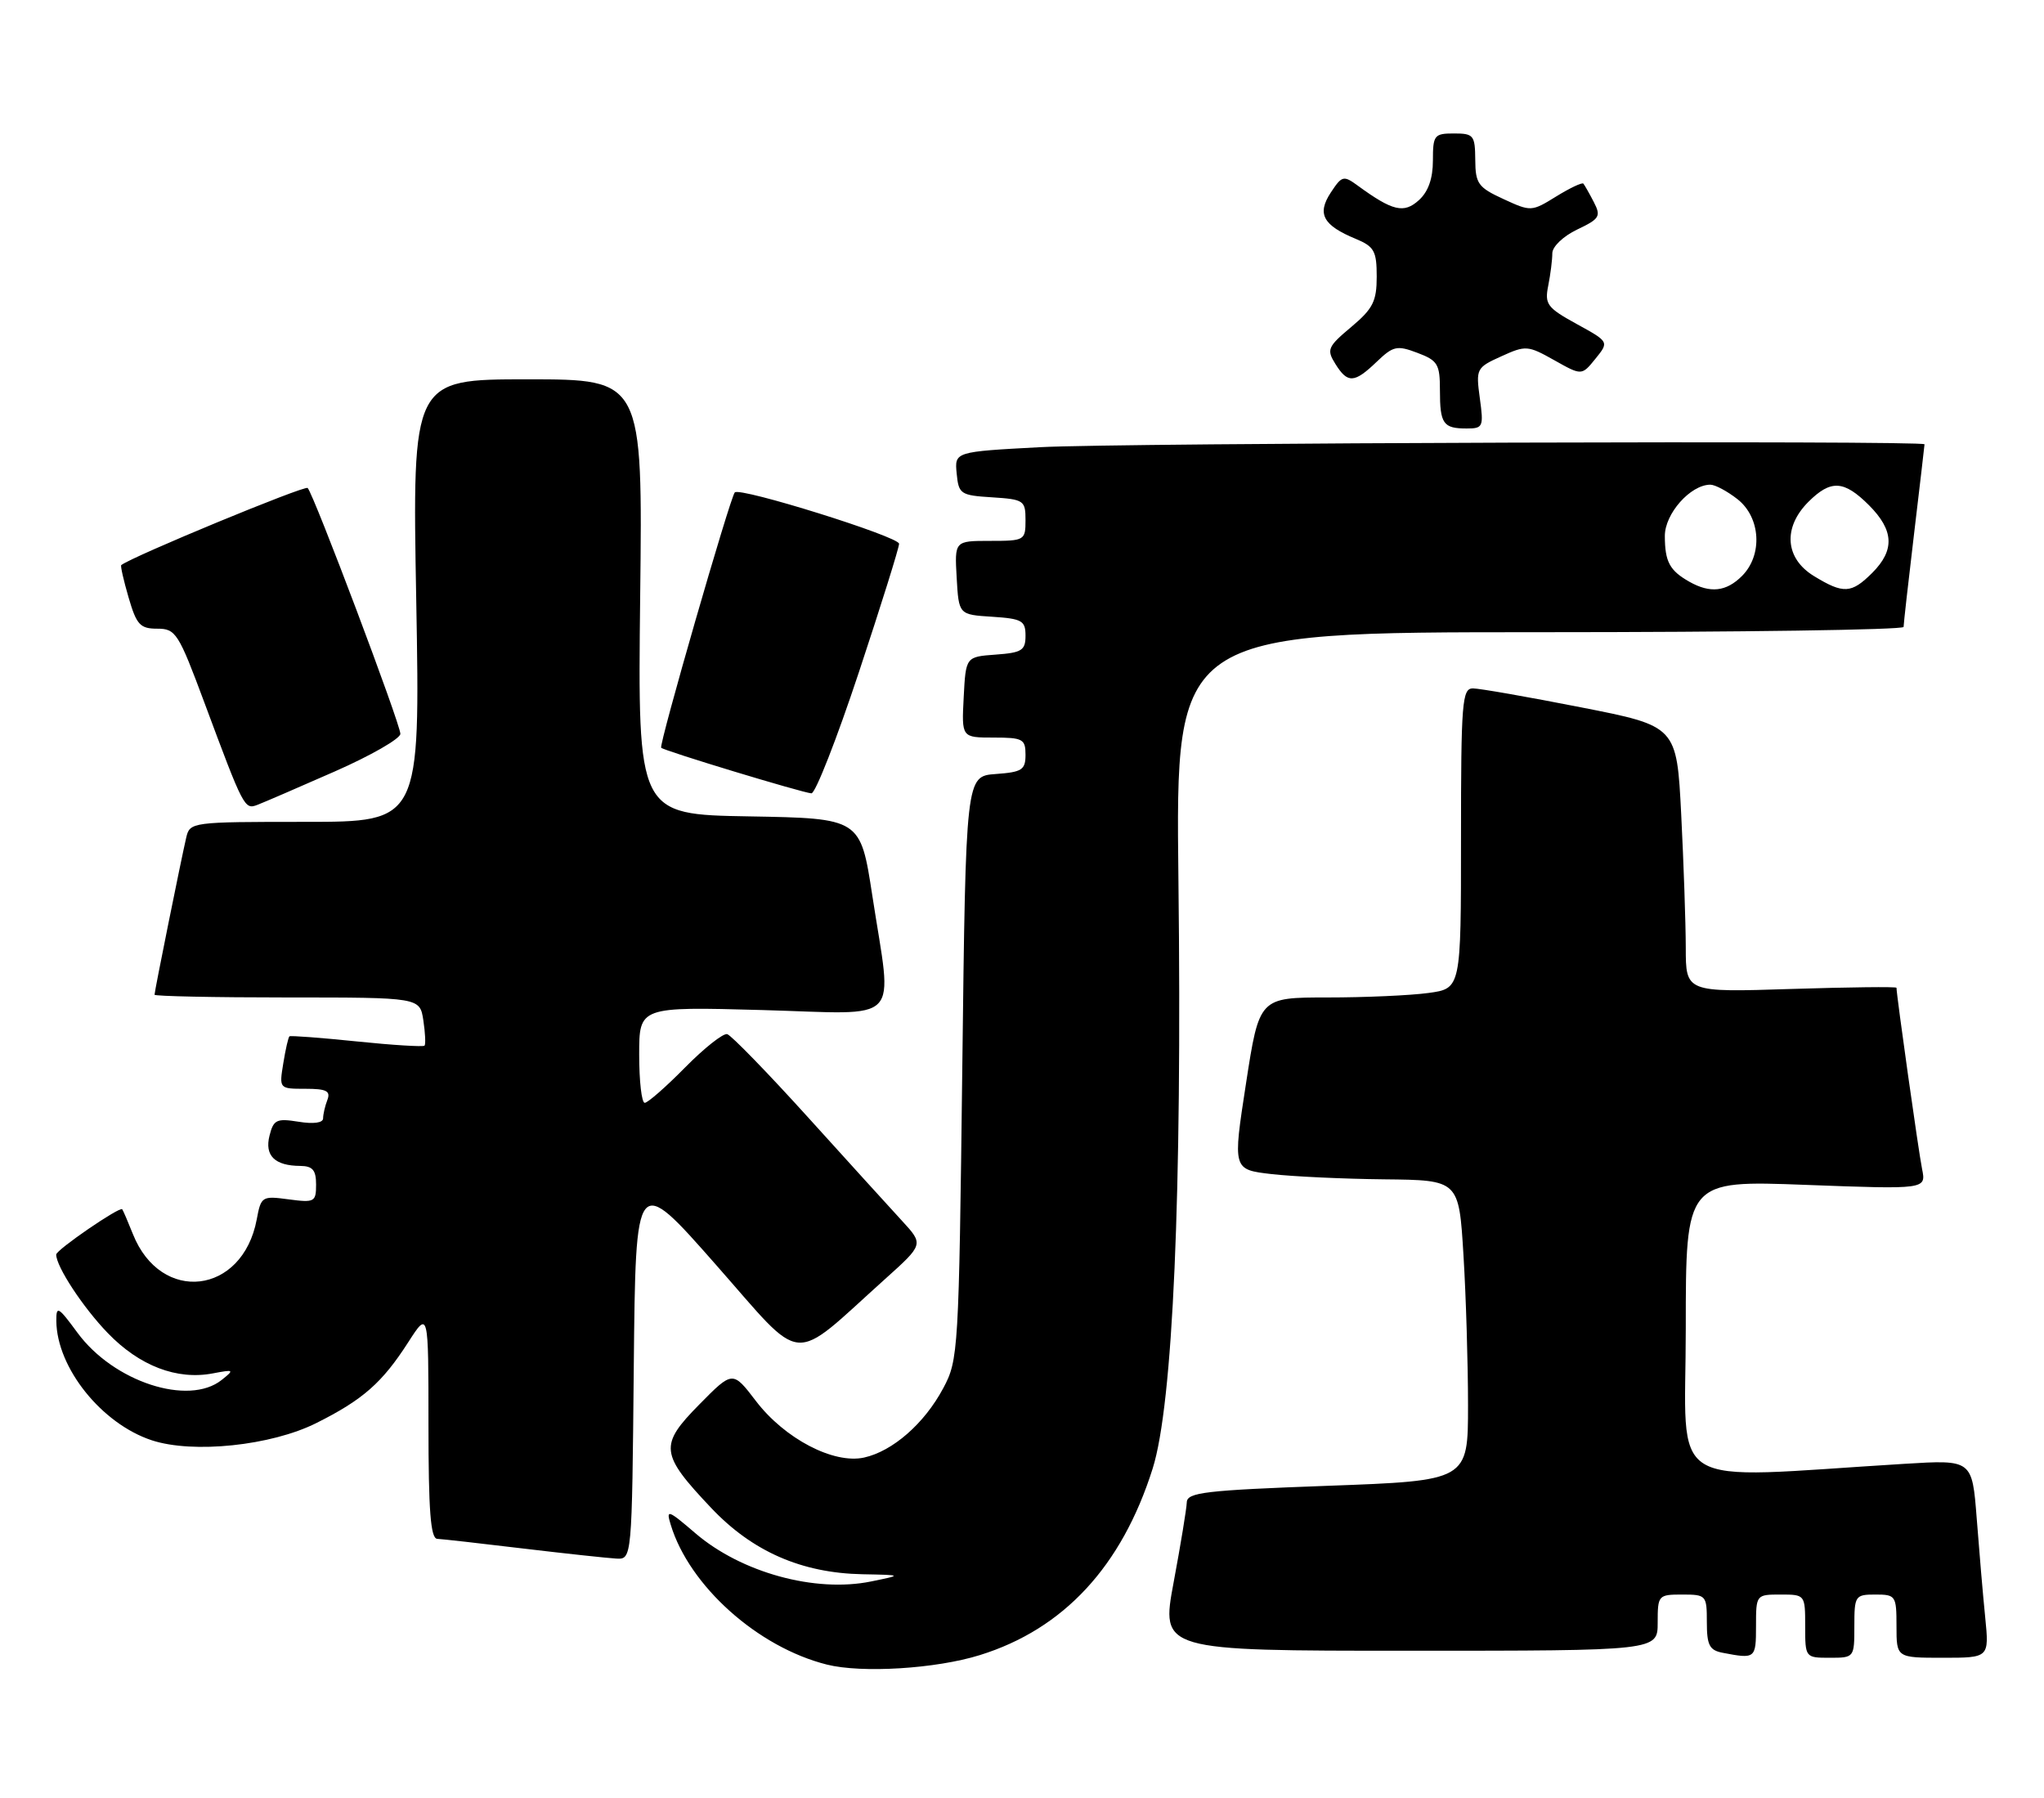 <?xml version="1.0" encoding="UTF-8" standalone="no"?>
<!DOCTYPE svg PUBLIC "-//W3C//DTD SVG 1.1//EN" "http://www.w3.org/Graphics/SVG/1.1/DTD/svg11.dtd" >
<svg xmlns="http://www.w3.org/2000/svg" xmlns:xlink="http://www.w3.org/1999/xlink" version="1.1" viewBox="0 0 291 256">
 <g >
 <path fill="currentColor"
d=" M 139.50 235.62 C 151.44 231.91 159.71 222.98 164.10 209.07 C 166.99 199.93 168.30 170.05 167.77 125.25 C 167.36 90.00 167.36 90.00 219.18 90.00 C 247.68 90.00 271.00 89.66 271.01 89.25 C 271.01 88.84 271.68 82.88 272.50 76.00 C 273.32 69.12 273.99 63.39 273.99 63.25 C 274.01 62.68 159.35 63.05 148.11 63.66 C 135.90 64.31 135.90 64.31 136.20 67.41 C 136.48 70.34 136.75 70.52 141.25 70.80 C 145.77 71.09 146.00 71.25 146.00 74.05 C 146.00 76.93 145.87 77.00 140.95 77.00 C 135.90 77.00 135.90 77.00 136.20 82.25 C 136.50 87.50 136.50 87.50 141.25 87.80 C 145.51 88.08 146.00 88.36 146.00 90.50 C 146.00 92.59 145.48 92.92 141.75 93.19 C 137.50 93.50 137.50 93.50 137.20 99.25 C 136.90 105.00 136.90 105.00 141.45 105.00 C 145.61 105.00 146.00 105.21 146.00 107.44 C 146.00 109.60 145.51 109.92 141.75 110.19 C 137.50 110.50 137.50 110.50 137.00 152.00 C 136.51 192.39 136.44 193.61 134.29 197.62 C 131.61 202.65 127.09 206.60 123.01 207.50 C 118.68 208.45 111.71 204.81 107.62 199.45 C 104.31 195.12 104.31 195.12 99.55 199.95 C 93.82 205.76 93.96 206.96 101.25 214.67 C 107.11 220.87 114.12 223.94 122.79 224.11 C 128.50 224.22 128.50 224.22 124.00 225.14 C 116.05 226.76 105.55 223.88 99.01 218.28 C 95.08 214.91 94.80 214.82 95.49 217.06 C 98.13 225.77 107.88 234.50 117.72 236.97 C 122.69 238.22 133.25 237.57 139.50 235.62 Z  M 250.00 231.50 C 250.00 227.02 250.02 227.00 253.50 227.00 C 256.98 227.00 257.00 227.02 257.00 231.50 C 257.00 235.98 257.02 236.00 260.50 236.00 C 263.98 236.00 264.00 235.98 264.00 231.50 C 264.00 227.17 264.11 227.00 267.00 227.00 C 269.89 227.00 270.00 227.17 270.00 231.50 C 270.00 236.00 270.00 236.00 276.60 236.00 C 283.20 236.00 283.20 236.00 282.63 230.25 C 282.31 227.09 281.77 220.74 281.42 216.15 C 280.77 207.80 280.77 207.80 271.14 208.39 C 236.49 210.50 240.00 212.67 240.00 189.14 C 240.00 168.03 240.00 168.03 257.11 168.68 C 274.23 169.32 274.23 169.32 273.64 166.41 C 273.15 164.01 270.00 141.66 270.00 140.62 C 270.00 140.45 263.25 140.53 255.00 140.79 C 240.00 141.27 240.00 141.27 240.00 134.89 C 239.99 131.37 239.70 122.85 239.35 115.94 C 238.71 103.37 238.71 103.37 225.05 100.69 C 217.53 99.21 210.62 98.00 209.69 98.00 C 208.16 98.00 208.00 99.96 208.00 119.36 C 208.00 140.73 208.00 140.73 203.36 141.36 C 200.81 141.71 194.35 142.00 189.00 142.00 C 179.28 142.00 179.28 142.00 177.39 154.25 C 175.50 166.50 175.50 166.50 181.00 167.14 C 184.03 167.49 191.27 167.83 197.10 167.89 C 207.70 168.00 207.70 168.00 208.35 178.66 C 208.71 184.52 209.00 194.14 209.00 200.05 C 209.00 210.79 209.00 210.79 189.00 211.52 C 171.55 212.16 168.99 212.46 168.96 213.88 C 168.93 214.77 168.09 219.89 167.09 225.25 C 165.27 235.00 165.27 235.00 200.64 235.00 C 236.00 235.00 236.00 235.00 236.00 231.00 C 236.00 227.10 236.08 227.00 239.50 227.00 C 242.91 227.00 243.00 227.11 243.00 230.93 C 243.00 234.21 243.37 234.93 245.25 235.29 C 249.91 236.19 250.00 236.12 250.00 231.50 Z  M 90.23 194.54 C 90.50 167.08 90.50 167.08 101.89 180.01 C 114.74 194.59 112.33 194.38 126.00 182.09 C 131.50 177.15 131.50 177.15 128.44 173.82 C 126.76 172.00 120.70 165.32 114.98 159.00 C 109.26 152.68 104.10 147.38 103.53 147.22 C 102.95 147.07 100.25 149.21 97.53 151.97 C 94.80 154.74 92.22 157.00 91.79 157.00 C 91.35 157.00 91.00 153.92 91.00 150.16 C 91.00 143.31 91.00 143.31 108.50 143.79 C 128.80 144.35 127.05 146.17 124.19 127.50 C 122.50 116.50 122.50 116.50 106.64 116.22 C 90.79 115.95 90.79 115.95 91.14 84.97 C 91.50 54.00 91.50 54.00 75.10 54.00 C 58.69 54.00 58.69 54.00 59.26 85.50 C 59.82 117.00 59.82 117.00 43.43 117.00 C 27.25 117.00 27.03 117.03 26.51 119.25 C 25.80 122.29 22.00 141.12 22.00 141.61 C 22.00 141.82 30.50 142.00 40.89 142.00 C 59.77 142.00 59.77 142.00 60.27 145.25 C 60.54 147.04 60.62 148.66 60.44 148.86 C 60.26 149.05 55.93 148.79 50.81 148.26 C 45.69 147.73 41.37 147.41 41.21 147.53 C 41.05 147.65 40.65 149.38 40.33 151.38 C 39.74 155.00 39.74 155.00 43.48 155.00 C 46.47 155.00 47.09 155.31 46.61 156.58 C 46.27 157.45 46.00 158.64 46.00 159.21 C 46.00 159.85 44.64 160.04 42.50 159.69 C 39.38 159.19 38.94 159.40 38.37 161.67 C 37.65 164.52 39.12 165.96 42.75 165.98 C 44.51 166.00 45.00 166.57 45.00 168.63 C 45.00 171.11 44.78 171.23 41.09 170.74 C 37.30 170.23 37.16 170.32 36.55 173.60 C 34.54 184.32 22.90 185.69 18.92 175.68 C 18.22 173.93 17.54 172.34 17.40 172.15 C 17.07 171.71 8.00 177.93 8.00 178.60 C 8.00 180.31 11.82 186.13 15.34 189.77 C 19.86 194.46 25.20 196.50 30.33 195.51 C 33.33 194.94 33.39 194.99 31.56 196.45 C 26.84 200.21 16.17 196.72 11.03 189.73 C 8.28 185.99 8.00 185.83 8.02 188.05 C 8.08 194.71 14.46 202.68 21.61 205.04 C 27.48 206.97 38.59 205.81 45.03 202.59 C 51.68 199.26 54.41 196.86 58.14 191.05 C 61.00 186.61 61.00 186.61 61.00 202.80 C 61.00 215.06 61.30 219.02 62.25 219.07 C 62.94 219.10 68.45 219.72 74.50 220.45 C 80.55 221.17 86.51 221.81 87.73 221.88 C 89.97 222.00 89.97 222.00 90.23 194.54 Z  M 47.65 109.83 C 52.79 107.57 57.00 105.15 57.00 104.47 C 57.00 103.06 44.66 70.33 43.80 69.47 C 43.39 69.06 18.73 79.26 17.26 80.45 C 17.13 80.56 17.60 82.64 18.31 85.07 C 19.44 88.95 19.95 89.50 22.39 89.50 C 25.02 89.50 25.41 90.11 29.09 100.00 C 34.71 115.10 34.81 115.29 36.67 114.57 C 37.57 114.23 42.51 112.09 47.65 109.83 Z  M 122.27 95.72 C 125.42 86.22 128.00 77.98 128.00 77.41 C 128.00 76.40 105.32 69.31 104.61 70.10 C 103.93 70.86 93.77 106.10 94.13 106.45 C 94.62 106.91 114.22 112.85 115.52 112.94 C 116.08 112.97 119.12 105.22 122.27 95.72 Z  M 210.68 56.69 C 210.11 52.49 210.19 52.33 213.73 50.73 C 217.22 49.14 217.52 49.17 221.28 51.28 C 225.19 53.48 225.19 53.48 227.14 51.07 C 229.09 48.66 229.09 48.66 224.46 46.12 C 220.25 43.80 219.89 43.31 220.42 40.66 C 220.74 39.06 221.00 36.99 221.00 36.06 C 221.00 35.11 222.55 33.63 224.53 32.68 C 227.75 31.15 227.96 30.80 226.90 28.75 C 226.26 27.51 225.59 26.34 225.42 26.14 C 225.25 25.94 223.51 26.76 221.55 27.97 C 218.04 30.14 217.95 30.14 214.03 28.33 C 210.44 26.68 210.05 26.14 210.03 22.75 C 210.00 19.26 209.80 19.00 207.00 19.00 C 204.19 19.00 204.00 19.24 204.00 22.85 C 204.00 25.42 203.34 27.29 202.00 28.50 C 199.87 30.43 198.27 30.05 193.32 26.44 C 191.27 24.94 191.05 25.00 189.45 27.43 C 187.47 30.45 188.35 32.08 193.03 34.01 C 195.64 35.10 196.00 35.74 196.00 39.37 C 196.00 42.89 195.47 43.95 192.37 46.55 C 189.02 49.36 188.84 49.77 190.11 51.80 C 191.86 54.61 192.80 54.57 195.99 51.51 C 198.35 49.25 198.88 49.13 201.79 50.23 C 204.69 51.32 205.00 51.84 205.00 55.55 C 205.00 60.34 205.46 61.00 208.80 61.00 C 211.14 61.00 211.24 60.77 210.68 56.69 Z  M 240.50 82.81 C 237.70 81.22 237.03 79.97 237.02 76.32 C 237.00 73.14 240.67 69.00 243.50 69.00 C 244.18 69.00 245.92 69.93 247.37 71.07 C 250.67 73.67 250.98 79.02 248.00 82.00 C 245.76 84.24 243.47 84.49 240.50 82.81 Z  M 258.25 82.01 C 254.13 79.50 253.80 75.11 257.45 71.45 C 260.65 68.26 262.51 68.36 266.08 71.92 C 269.64 75.49 269.78 78.31 266.55 81.55 C 263.58 84.51 262.46 84.58 258.25 82.01 Z "/>
</g>
</svg>